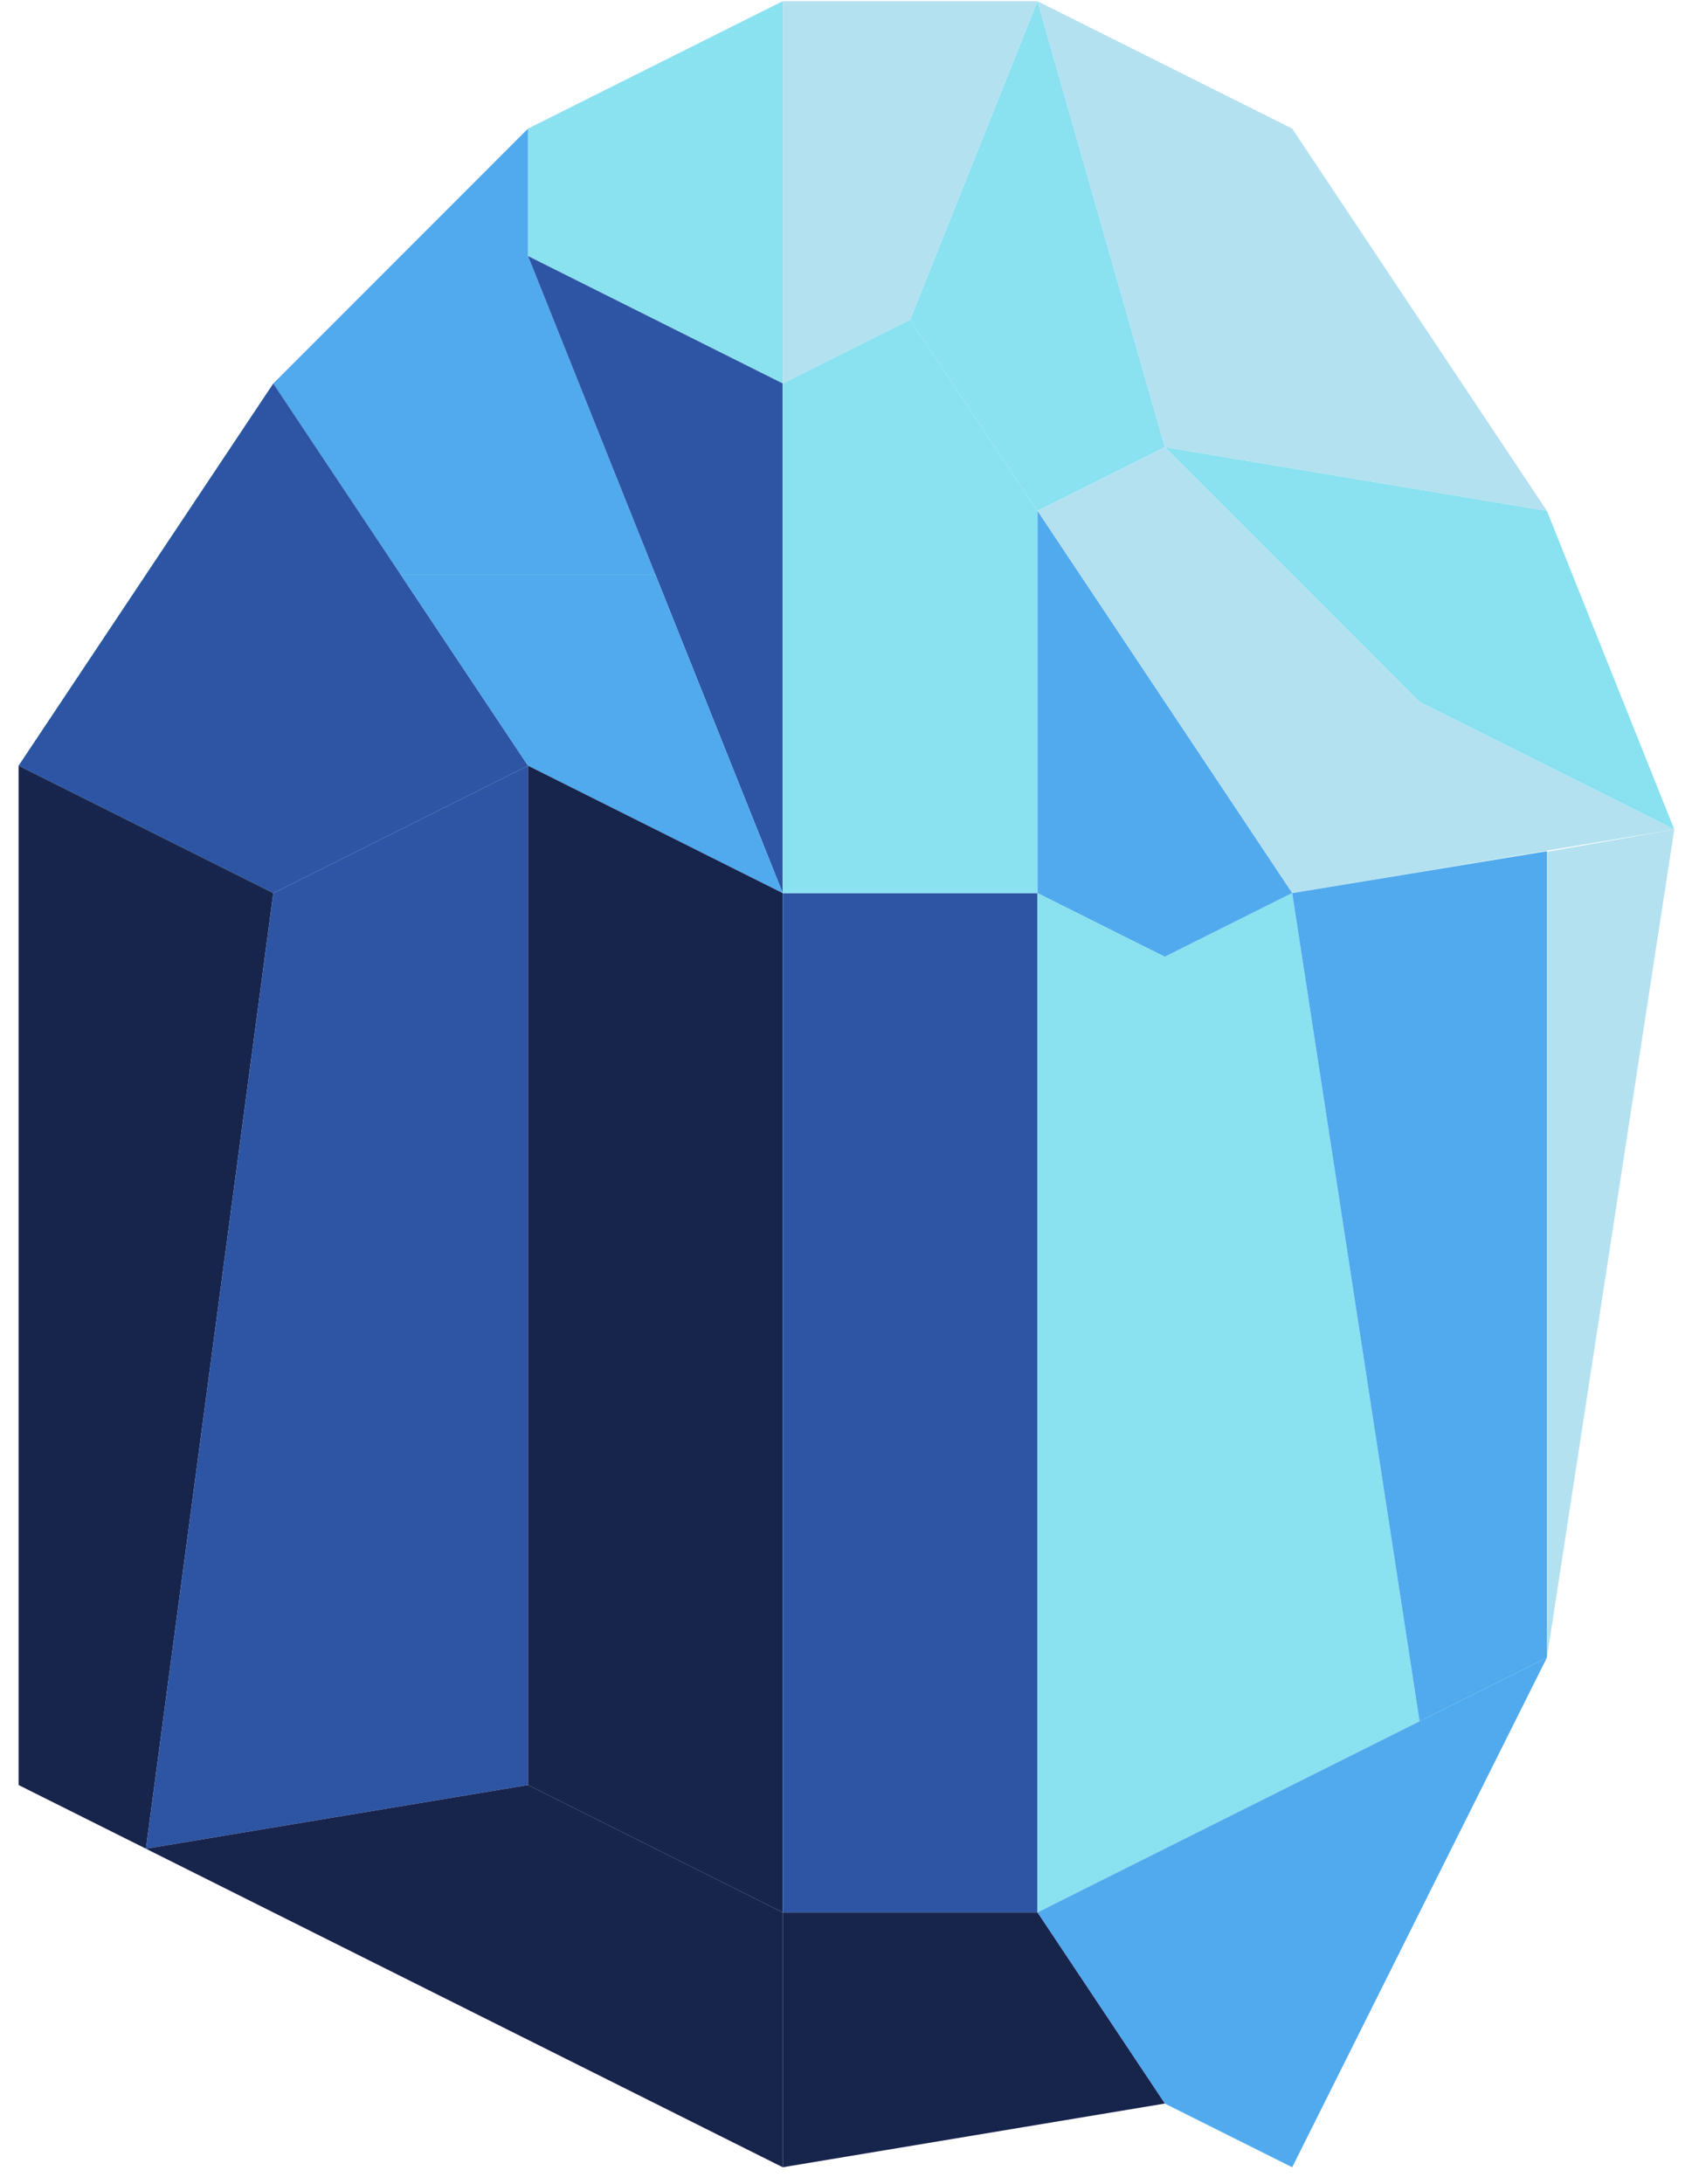 <?xml version="1.0" encoding="UTF-8" standalone="no"?><!DOCTYPE svg PUBLIC "-//W3C//DTD SVG 1.1//EN" "http://www.w3.org/Graphics/SVG/1.1/DTD/svg11.dtd"><svg width="100%" height="100%" viewBox="0 0 71 92" version="1.1" xmlns="http://www.w3.org/2000/svg" xmlns:xlink="http://www.w3.org/1999/xlink" xml:space="preserve" xmlns:serif="http://www.serif.com/" style="fill-rule:evenodd;clip-rule:evenodd;stroke-linejoin:round;stroke-miterlimit:1.414;"><g id="crystal14"><path d="M65.182,21.517l5.366,13.417l-10.733,-5.367l-10.733,-10.733l16.1,2.683Z" style="fill:#8ae1f0;"/><path d="M43.715,0.051l-5.366,13.416l5.366,8.05l5.367,-2.683l-5.367,-18.783Z" style="fill:#8ae1f0;"/><path d="M43.715,0.051l-10.733,0l0,16.1l5.367,-2.684l5.366,-13.416Z" style="fill:#b3e1f0;"/><path d="M32.982,0.051l-10.733,5.366l0,5.367l10.733,5.367l0,-16.1" style="fill:#8ae1f0;"/><path d="M22.249,5.417l-10.733,10.734l5.367,8.049l10.733,0l-5.367,-13.416l0,-5.367" style="fill:#50aaed;"/><path d="M27.616,24.2l-5.367,-13.416l10.733,5.367l0,21.466l-5.366,-13.417Z" style="fill:#2d55a4;"/><path d="M11.516,16.151l-10.733,16.099l10.733,5.367l10.733,-5.367l-10.733,-16.099" style="fill:#2d55a4;"/><path d="M43.715,0.051l10.734,5.366l10.733,16.1l-16.1,-2.683l-5.367,-18.783Z" style="fill:#b3e1f0;"/><path d="M49.082,18.834l-5.367,2.683l10.734,16.1l16.099,-2.683l-10.733,-5.367l-10.733,-10.733Z" style="fill:#b3e1f0;"/><path d="M43.715,21.517l0,16.1l5.367,2.683l5.367,-2.683l-10.734,-16.1Z" style="fill:#50aaed;"/><path d="M22.249,32.25l10.733,5.367l-5.366,-13.417l-10.733,0l5.366,8.05Z" style="fill:#50aaed;"/><path d="M0.783,75.183l5.367,2.683l5.366,-40.249l-10.733,-5.367l0,42.933Z" style="fill:#17244c;"/><path d="M22.249,32.25l0,42.933l-16.099,2.683l5.366,-40.249l10.733,-5.367Z" style="fill:#2d55a4;"/><path d="M32.982,37.617l0,42.932l-10.733,-5.366l0,-42.933l10.733,5.367Z" style="fill:#17244c;"/><rect x="32.982" y="37.617" width="10.733" height="42.933" style="fill:#2d55a4;"/><path d="M43.715,37.617l5.367,2.683l5.367,-2.683l5.366,34.883l-16.1,8.049l0,-42.932Z" style="fill:#8ae1f0;"/><path d="M65.182,35.851l0,33.965l-5.367,2.684l-5.366,-34.883l10.733,-1.766Z" style="fill:#50aaed;"/><path d="M70.548,34.934l-5.366,34.882l0,-33.936l5.366,-0.946Z" style="fill:#b3e1f0;"/><path d="M65.182,69.816l-10.733,21.466l-5.367,-2.683l-5.367,-8.05l21.467,-10.733Z" style="fill:#50aaed;"/><path d="M49.082,88.599l-16.1,2.683l0,-10.733l10.733,0l5.367,8.05Z" style="fill:#17244c;"/><path d="M22.249,75.183l10.733,5.366l0,10.733l-26.832,-13.416l16.099,-2.683Z" style="fill:#17244c;"/><path d="M38.349,13.467l5.366,8.05l0,16.1l-10.733,0l0,-21.466l5.367,-2.684Z" style="fill:#8ae1f0;"/></g></svg>